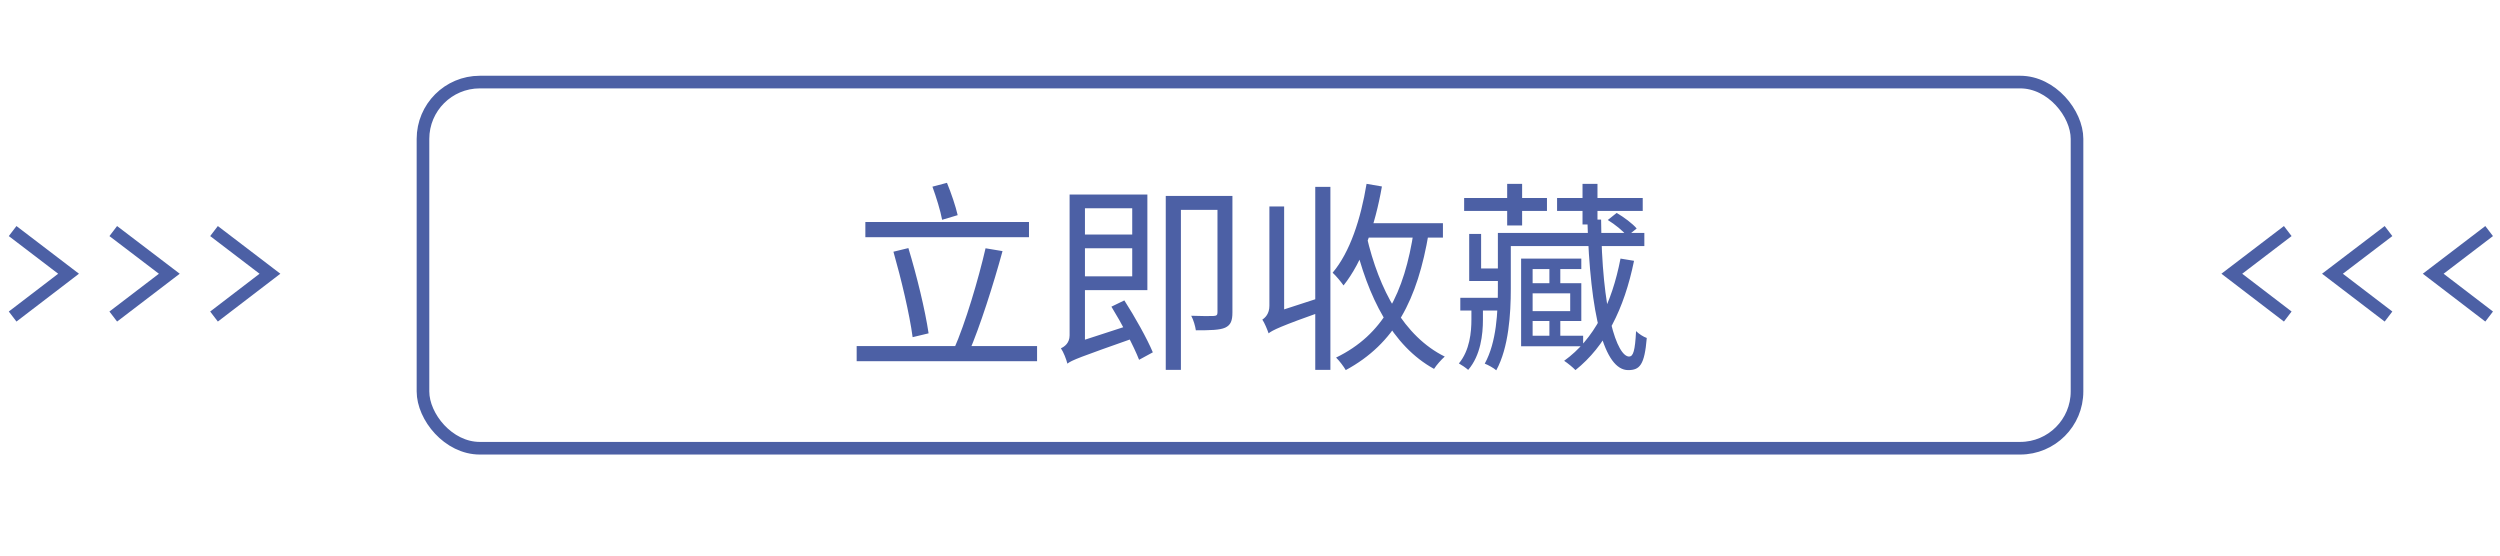 <svg width="198" height="44" viewBox="0 0 198 44" fill="none" xmlns="http://www.w3.org/2000/svg">
<path d="M68.536 17.584V18.784H81.496V17.584H68.536ZM67.848 27.408V28.608H82.136V27.408H67.848ZM70.76 19.936C71.368 22.064 72.04 24.88 72.28 26.704L73.544 26.4C73.272 24.544 72.6 21.808 71.944 19.648L70.76 19.936ZM78.056 19.664C77.496 22.096 76.456 25.616 75.544 27.664L76.728 27.92C77.608 25.888 78.68 22.528 79.4 19.888L78.056 19.664ZM73.848 14.784C74.152 15.616 74.488 16.704 74.616 17.408L75.848 17.04C75.688 16.336 75.336 15.296 75 14.48L73.848 14.784ZM85.144 18.576V19.664H90.152V18.576H85.144ZM85.128 15.408V16.496H89.672V21.888H85.128V22.976H90.872V15.408H85.128ZM84.536 28.8C84.888 28.528 85.464 28.304 89.96 26.72C89.864 26.464 89.72 26.032 89.64 25.696L84.968 27.216L84.44 27.712L84.536 28.8ZM88.024 24.288C88.84 25.616 89.8 27.424 90.216 28.496L91.304 27.904C90.856 26.832 89.88 25.088 89.048 23.792L88.024 24.288ZM84.536 28.8C84.536 28.32 85.928 27.728 85.928 27.728V15.408H84.712V26.56C84.712 27.168 84.312 27.456 84.024 27.584C84.232 27.888 84.456 28.464 84.536 28.8ZM96.424 15.52V24.736C96.424 24.944 96.36 25.008 96.136 25.024C95.912 25.04 95.176 25.04 94.344 25.008C94.52 25.328 94.664 25.824 94.712 26.16C95.864 26.16 96.6 26.144 97.032 25.952C97.48 25.744 97.608 25.392 97.608 24.736V15.52H96.424ZM92.328 15.52V29.296H93.528V16.624H97.08V15.52H92.328ZM107.784 17.68V18.816H114.28V17.68H107.784ZM108.232 14.56C107.768 17.36 106.92 19.968 105.544 21.6C105.8 21.824 106.232 22.352 106.408 22.608C107.912 20.72 108.904 17.872 109.448 14.768L108.232 14.56ZM111.976 18.256C111.224 23.248 109.544 26.512 105.816 28.32C106.072 28.56 106.44 29.056 106.584 29.312C110.456 27.216 112.264 23.776 113.16 18.416L111.976 18.256ZM108.232 18.688L107.24 18.912C108.312 23.536 110.28 27.408 113.576 29.216C113.768 28.912 114.152 28.48 114.424 28.24C111.208 26.656 109.208 22.944 108.232 18.688ZM104.168 14.8V29.296H105.368V14.8H104.168ZM100.472 26.4C100.808 26.144 101.32 25.872 105.016 24.56C104.92 24.304 104.776 23.84 104.728 23.52L100.888 24.768L100.344 25.264L100.472 26.4ZM100.472 26.4C100.472 25.968 101.704 25.296 101.704 25.296V16.352H100.536V24.224C100.536 24.848 100.2 25.168 99.976 25.312C100.152 25.568 100.376 26.112 100.472 26.4ZM119.176 18.448V19.488H130.232V18.448H119.176ZM115.656 23.584V24.592H119V23.584H115.656ZM120.904 26.592V27.424H125.384V26.592H120.904ZM122.712 20.928V22.864H123.576V20.928H122.712ZM122.712 25.008V26.96H123.576V25.008H122.712ZM121 22.432V23.232H124.36V24.64H121V25.424H125.24V22.432H121ZM120.472 20.48V27.424H121.384V21.312H125.24V20.48H120.472ZM118.632 18.448V22.864C118.632 24.688 118.536 27.088 117.592 28.8C117.848 28.896 118.312 29.152 118.504 29.328C119.496 27.52 119.656 24.832 119.656 22.88V18.448H118.632ZM125.72 17.392C125.928 25.056 127.064 29.312 128.952 29.312C129.864 29.312 130.248 28.912 130.424 26.768C130.152 26.672 129.8 26.448 129.576 26.224C129.496 27.792 129.352 28.224 129.032 28.24C128.072 28.24 126.856 24.72 126.808 17.392H125.72ZM127.336 17.424C127.912 17.776 128.568 18.304 128.872 18.704L129.624 18.096C129.304 17.712 128.616 17.2 128.04 16.864L127.336 17.424ZM128.344 20.48C127.656 24.048 126.264 26.864 123.88 28.576C124.152 28.752 124.6 29.12 124.776 29.312C127.144 27.424 128.632 24.496 129.416 20.656L128.344 20.48ZM116.536 23.936V25.296C116.536 26.304 116.408 27.744 115.544 28.784C115.752 28.896 116.104 29.136 116.28 29.296C117.272 28.144 117.448 26.48 117.448 25.328V23.936H116.536ZM115.96 15.68V16.704H122.52V15.68H115.96ZM119.368 14.56V17.856H120.552V14.56H119.368ZM125.336 14.56V17.776H126.52V14.56H125.336ZM123.32 15.68V16.704H130.104V15.68H123.32ZM116.36 18.528V22.256H119.048V21.264H117.304V18.528H116.36Z" fill="#4C60A5"/>
<rect x="33.5" y="6.5" width="131" height="29" rx="4.5" stroke="#4C60A5"/>
<path d="M1 25.07L5.43 21.68L1 18.3" stroke="#4C60A5" stroke-miterlimit="10"/>
<path d="M8.97 25.07L13.41 21.68L8.97 18.3" stroke="#4C60A5" stroke-miterlimit="10"/>
<path d="M16.95 25.07L21.38 21.68L16.95 18.3" stroke="#4C60A5" stroke-miterlimit="10"/>
<path d="M197.14 18.3L192.71 21.68L197.14 25.07" stroke="#4C60A5" stroke-miterlimit="10"/>
<path d="M189.17 18.3L184.73 21.68L189.17 25.07" stroke="#4C60A5" stroke-miterlimit="10"/>
<path d="M181.19 18.3L176.76 21.68L181.19 25.07" stroke="#4C60A5" stroke-miterlimit="10"/>
</svg>
